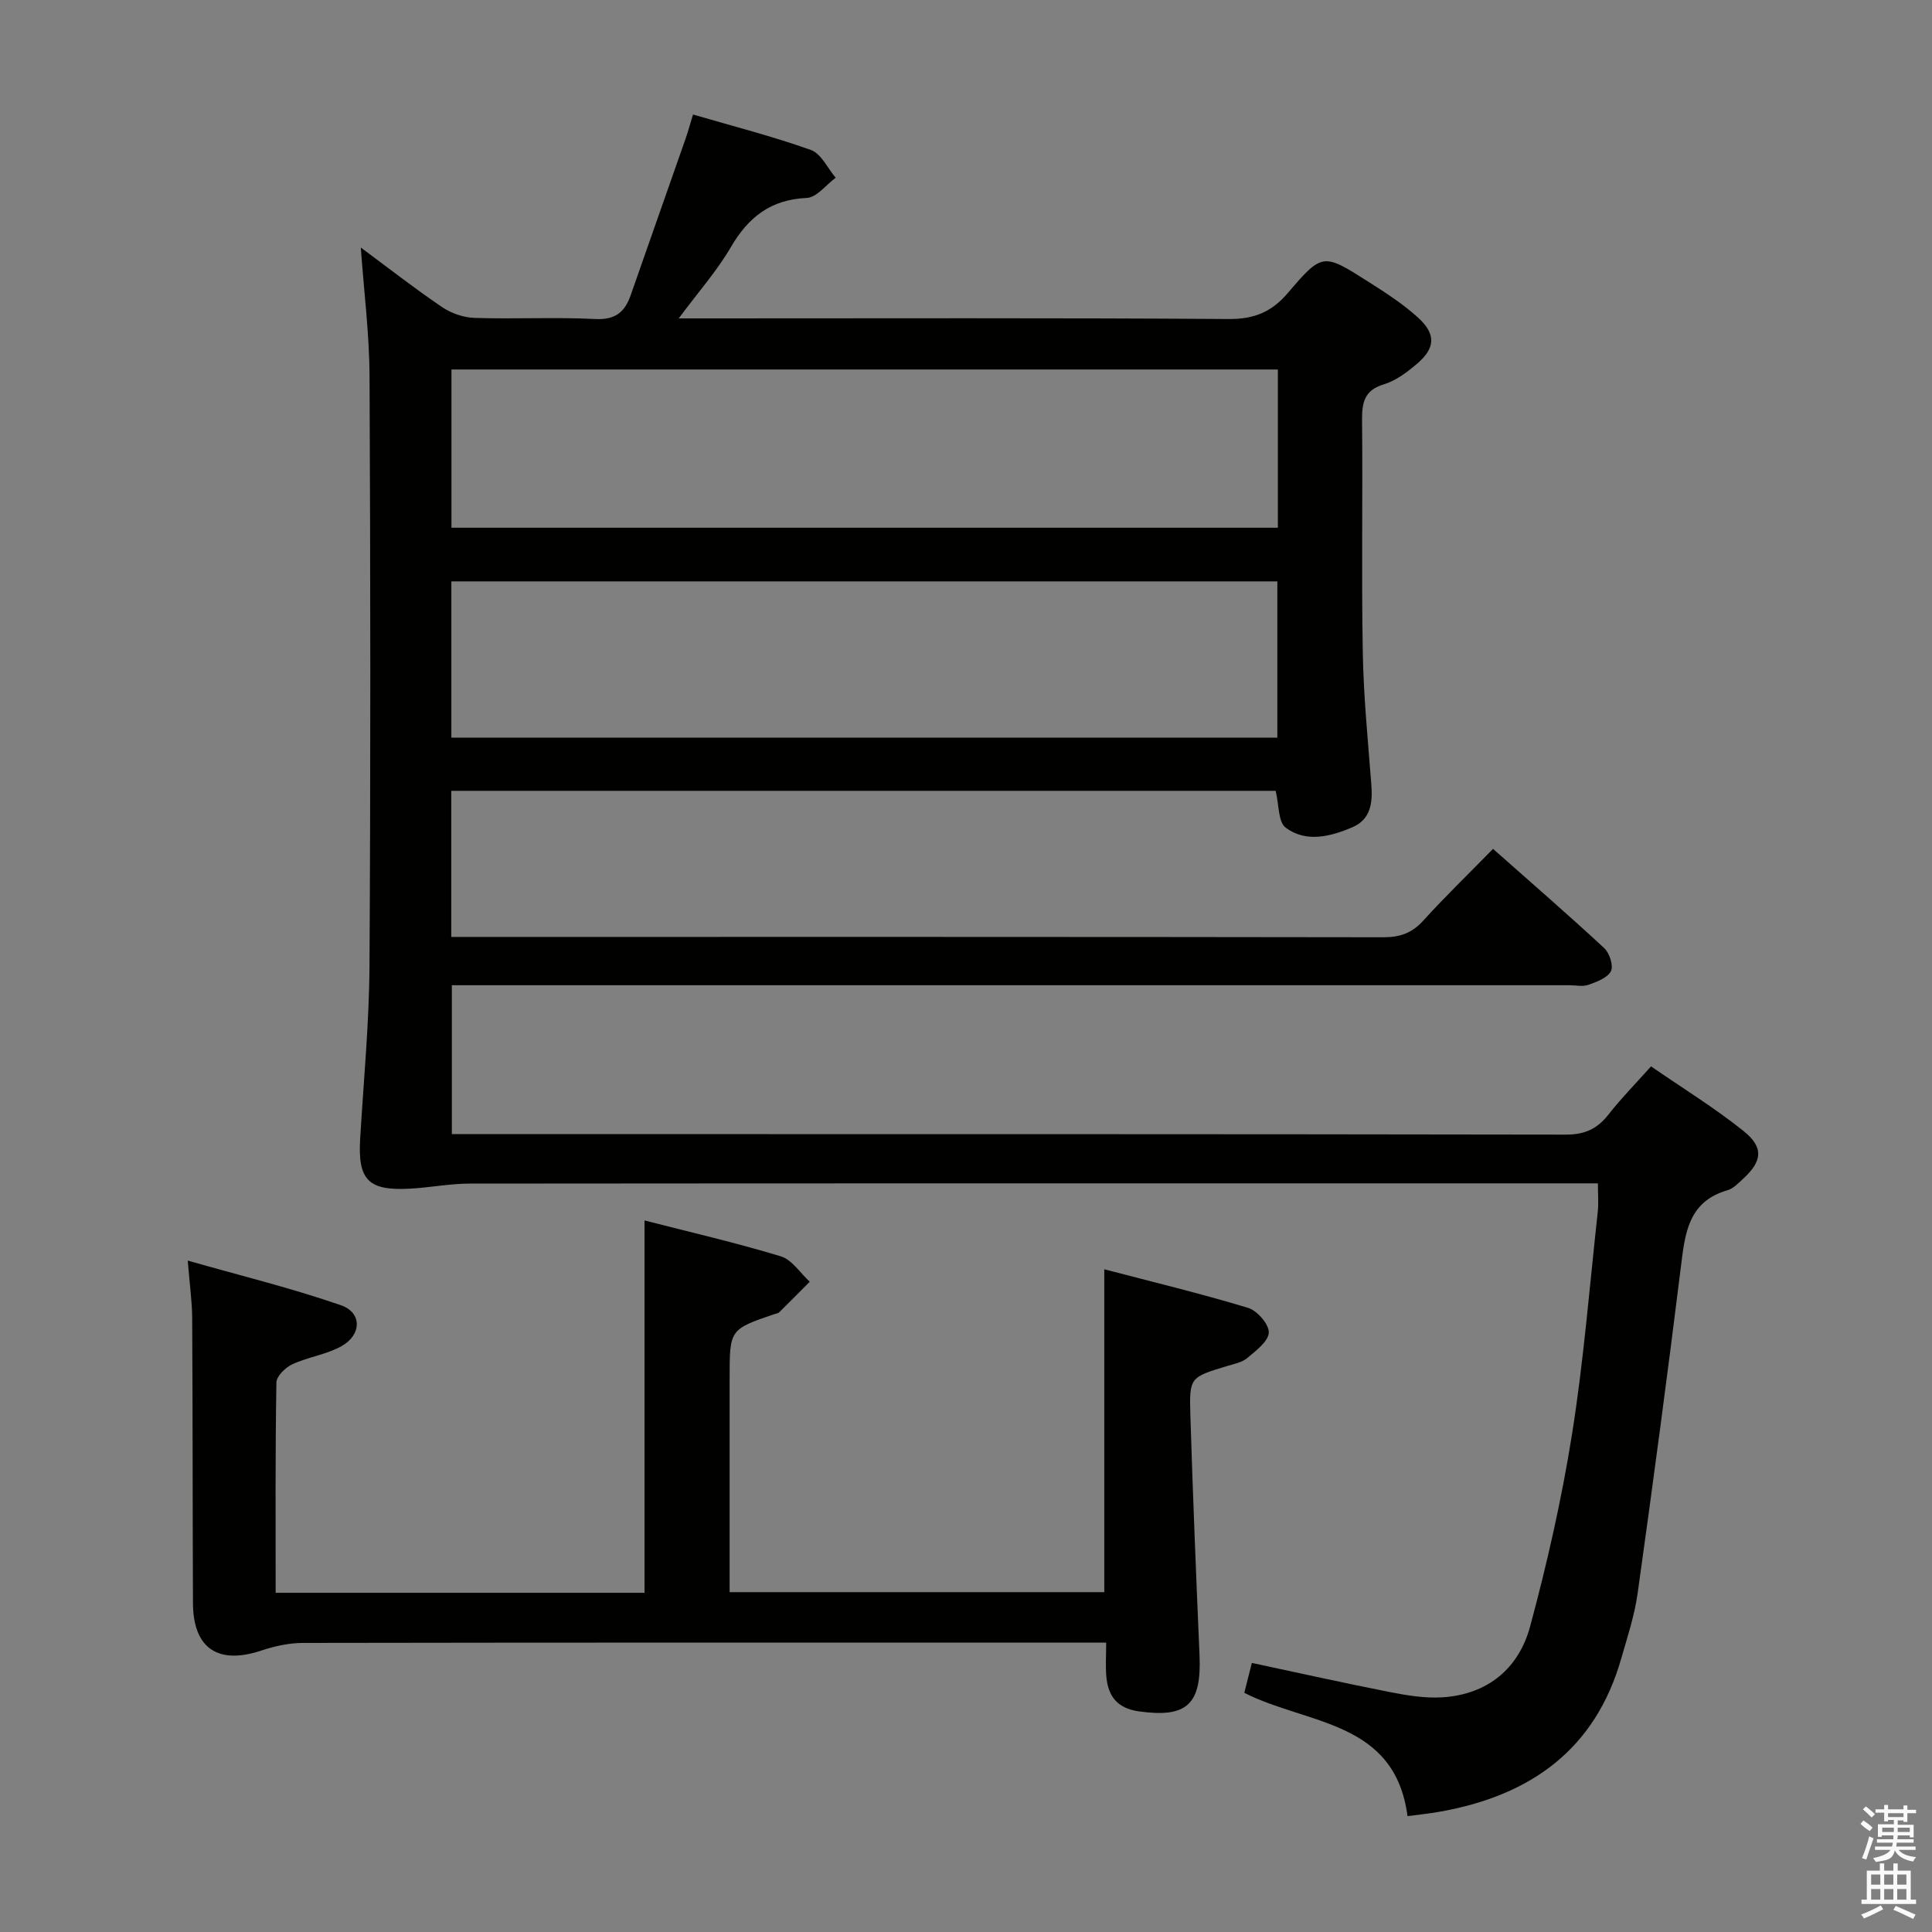 <svg enable-background="new 0 0 400 400" viewBox="0 0 400 400" xmlns="http://www.w3.org/2000/svg"><rect x="0" y="0" width="400" height="400" fill="#808080" stroke="none"/><path d="m385.2 377.6.6-.7c.6.4 1.3.9 1.9 1.5l-.6.7c-.8-.5-1.4-1-1.9-1.5zm.3 7.1c.6-1.4 1.1-2.9 1.5-4.5.3.1.6.3.9.4-.5 1.4-1 2.9-1.5 4.4zm.2-10.1.6-.6c.7.5 1.3 1.1 1.9 1.6l-.7.7c-.6-.6-1.2-1.2-1.8-1.7zm8.4-.8h.8v.9h1.8v.7h-1.8v1.8h-.8v-.3h-1.2v.9h3.3v2.6h-.8v-.4h-2.5c0 .3 0 .6-.1.8h3.4v.7h-3.5c0 .3-.1.6-.1.8h4v.7h-3.5c.7.9 1.9 1.3 3.6 1.5-.2.2-.4.5-.6.9-1.9-.3-3.2-1.1-3.8-2.3-.5 2.1-1.8 2-3.9 2.4-.2-.3-.4-.5-.6-.8 1.9-.4 3.1-.9 3.6-1.7h-3.2v-.7h3.5c.1-.2.1-.5.2-.8h-3.3v-.7h3.4c0-.2 0-.5 0-.8h-2.4v.3h-.8v-2.6h3.3v-.9h-1.2v.3h-.8v-1.8h-1.8v-.7h1.8v-.9h.8v.9h3.2zm-4.4 5.5h2.4c0-.3 0-.6 0-.9h-2.4zm1.2-3.1h3.2v-.8h-3.2zm4.4 2.2h-2.4v.9h2.5v-.9z" fill="#fafafb"/><path d="m389.2 385.8h.9v1.5h1.9v-1.5h.9v1.5h2.7v6h1.1v.9h-11.3v-.9h1.1v-6h2.7zm.2 8.7.5.8c-1.2.6-2.5 1.3-4 1.9-.2-.3-.3-.6-.6-.8 1.6-.6 3-1.3 4.1-1.9zm-2-4.3h1.9v-2.1h-1.9zm0 3.1h1.9v-2.2h-1.9zm2.7-3.1h1.9v-2.1h-1.9zm0 3.1h1.9v-2.2h-1.9zm2.4 1.3c1.4.6 2.7 1.2 4.1 1.8l-.5.9c-1.5-.7-2.8-1.4-4.1-1.9zm2.2-6.5h-1.9v2.1h1.9zm-1.9 5.2h1.9v-2.2h-1.9z" fill="#fafafb"/><g fill="#010100"><path d="m291.41 376.01c-2.62-19.91-20.76-18.89-33.79-25.53.47-1.85.98-3.88 1.56-6.19 9.59 2.04 19.08 4.17 28.61 6.04 3.56.7 7.28 1.31 10.87 1.08 9.36-.6 15.79-5.98 18.14-14.69 3.53-13.09 6.54-26.39 8.67-39.78 2.42-15.24 3.64-30.68 5.33-46.04.19-1.77.03-3.58.03-5.9-2.04 0-3.82 0-5.6 0-75.99 0-151.99-.02-227.98.05-4.13 0-8.26.83-12.4 1.05-8.63.47-10.79-1.81-10.28-10.37.71-11.95 1.86-23.89 1.93-35.85.24-40.66.2-81.33.01-121.99-.04-8.75-1.16-17.5-1.81-26.64 5.48 4.06 11 8.37 16.78 12.3 1.91 1.3 4.47 2.2 6.76 2.27 8.32.27 16.68-.19 24.99.23 4.14.21 6.12-1.41 7.35-4.94 3.77-10.8 7.58-21.59 11.36-32.39.54-1.55.97-3.13 1.54-5.01 8.29 2.42 16.48 4.51 24.41 7.34 2.12.76 3.44 3.77 5.13 5.75-1.99 1.46-3.93 4.09-5.98 4.18-7.46.33-12.08 3.95-15.72 10.18-2.88 4.94-6.75 9.3-10.8 14.76h6.31c35.83 0 71.66-.12 107.49.13 5.3.04 8.93-1.41 12.34-5.42 7.09-8.32 7.32-8.22 16.48-2.4 3.64 2.31 7.33 4.67 10.49 7.56 3.76 3.44 3.53 6.36-.37 9.63-2.01 1.69-4.29 3.41-6.74 4.15-4.12 1.24-4.55 3.84-4.52 7.53.16 16-.14 32 .15 47.99.16 9.12 1.07 18.24 1.77 27.35.29 3.75-.09 7.2-3.94 8.84-4.53 1.93-9.54 3.23-13.78.09-1.59-1.17-1.38-4.77-2.09-7.64-56.64 0-113.53 0-170.68 0v30.25h5.45c62.49 0 124.99-.03 187.48.07 3.44.01 5.94-.84 8.28-3.41 4.57-5.03 9.46-9.76 14.48-14.89 7.96 7.05 15.61 13.68 23.03 20.56 1.1 1.02 1.94 3.67 1.37 4.77-.72 1.39-2.93 2.2-4.66 2.82-1.18.42-2.64.08-3.97.08-74.99 0-149.99 0-224.98 0-1.99 0-3.98 0-6.36 0v30.83h5.67c74.99 0 149.99-.03 224.98.1 3.95.01 6.53-1.22 8.86-4.21 2.55-3.27 5.48-6.23 8.77-9.92 6.44 4.45 13.08 8.53 19.12 13.36 4.29 3.43 3.91 6.28-.1 9.96-.97.89-2.01 1.99-3.2 2.33-8.15 2.36-8.78 8.93-9.64 15.85-2.79 22.57-5.81 45.11-8.96 67.63-.64 4.57-2.12 9.04-3.4 13.5-5.38 18.8-18.73 28.28-37.25 31.63-2.23.42-4.52.64-6.99.97zm-26.84-299.51c-57.19 0-114.03 0-171.1 0v32.76h171.1c0-10.94 0-21.55 0-32.76zm-171.12 76.22h171.01c0-10.99 0-21.7 0-32.35-57.22 0-114.08 0-171.01 0z"/><path d="m57.07 329.77h76.37c0-25.62 0-51.01 0-77.09 9.45 2.43 18.94 4.61 28.22 7.43 2.31.7 4.01 3.45 5.99 5.26-2.11 2.12-4.21 4.24-6.34 6.34-.22.21-.61.24-.93.35-9.32 3.18-9.32 3.18-9.32 13.27v44.31h77.57c0-22 0-43.92 0-66.85 9.89 2.59 19.92 5.01 29.78 7.99 1.88.57 4.35 3.42 4.28 5.11-.08 1.84-2.66 3.75-4.45 5.27-1.08.91-2.71 1.22-4.14 1.65-7.68 2.33-7.88 2.32-7.65 10.08.51 16.62 1.19 33.24 1.9 49.86.44 10.18-2.64 12.96-12.57 11.57-4.47-.63-6.38-3.15-6.73-7.26-.18-2.12-.03-4.27-.03-6.98-2.35 0-4.3 0-6.25 0-53.33 0-106.66-.02-159.99.07-2.89 0-5.89.65-8.65 1.57-8.98 3-14.14-.42-14.18-9.83-.08-19.66-.05-39.33-.16-58.99-.02-3.45-.52-6.9-.92-11.91 11.07 3.16 21.58 5.72 31.75 9.26 4.36 1.52 4.27 6.11.1 8.45-3.11 1.75-6.91 2.24-10.18 3.75-1.43.66-3.29 2.46-3.31 3.78-.25 14.31-.16 28.63-.16 43.54z"/></g></svg>